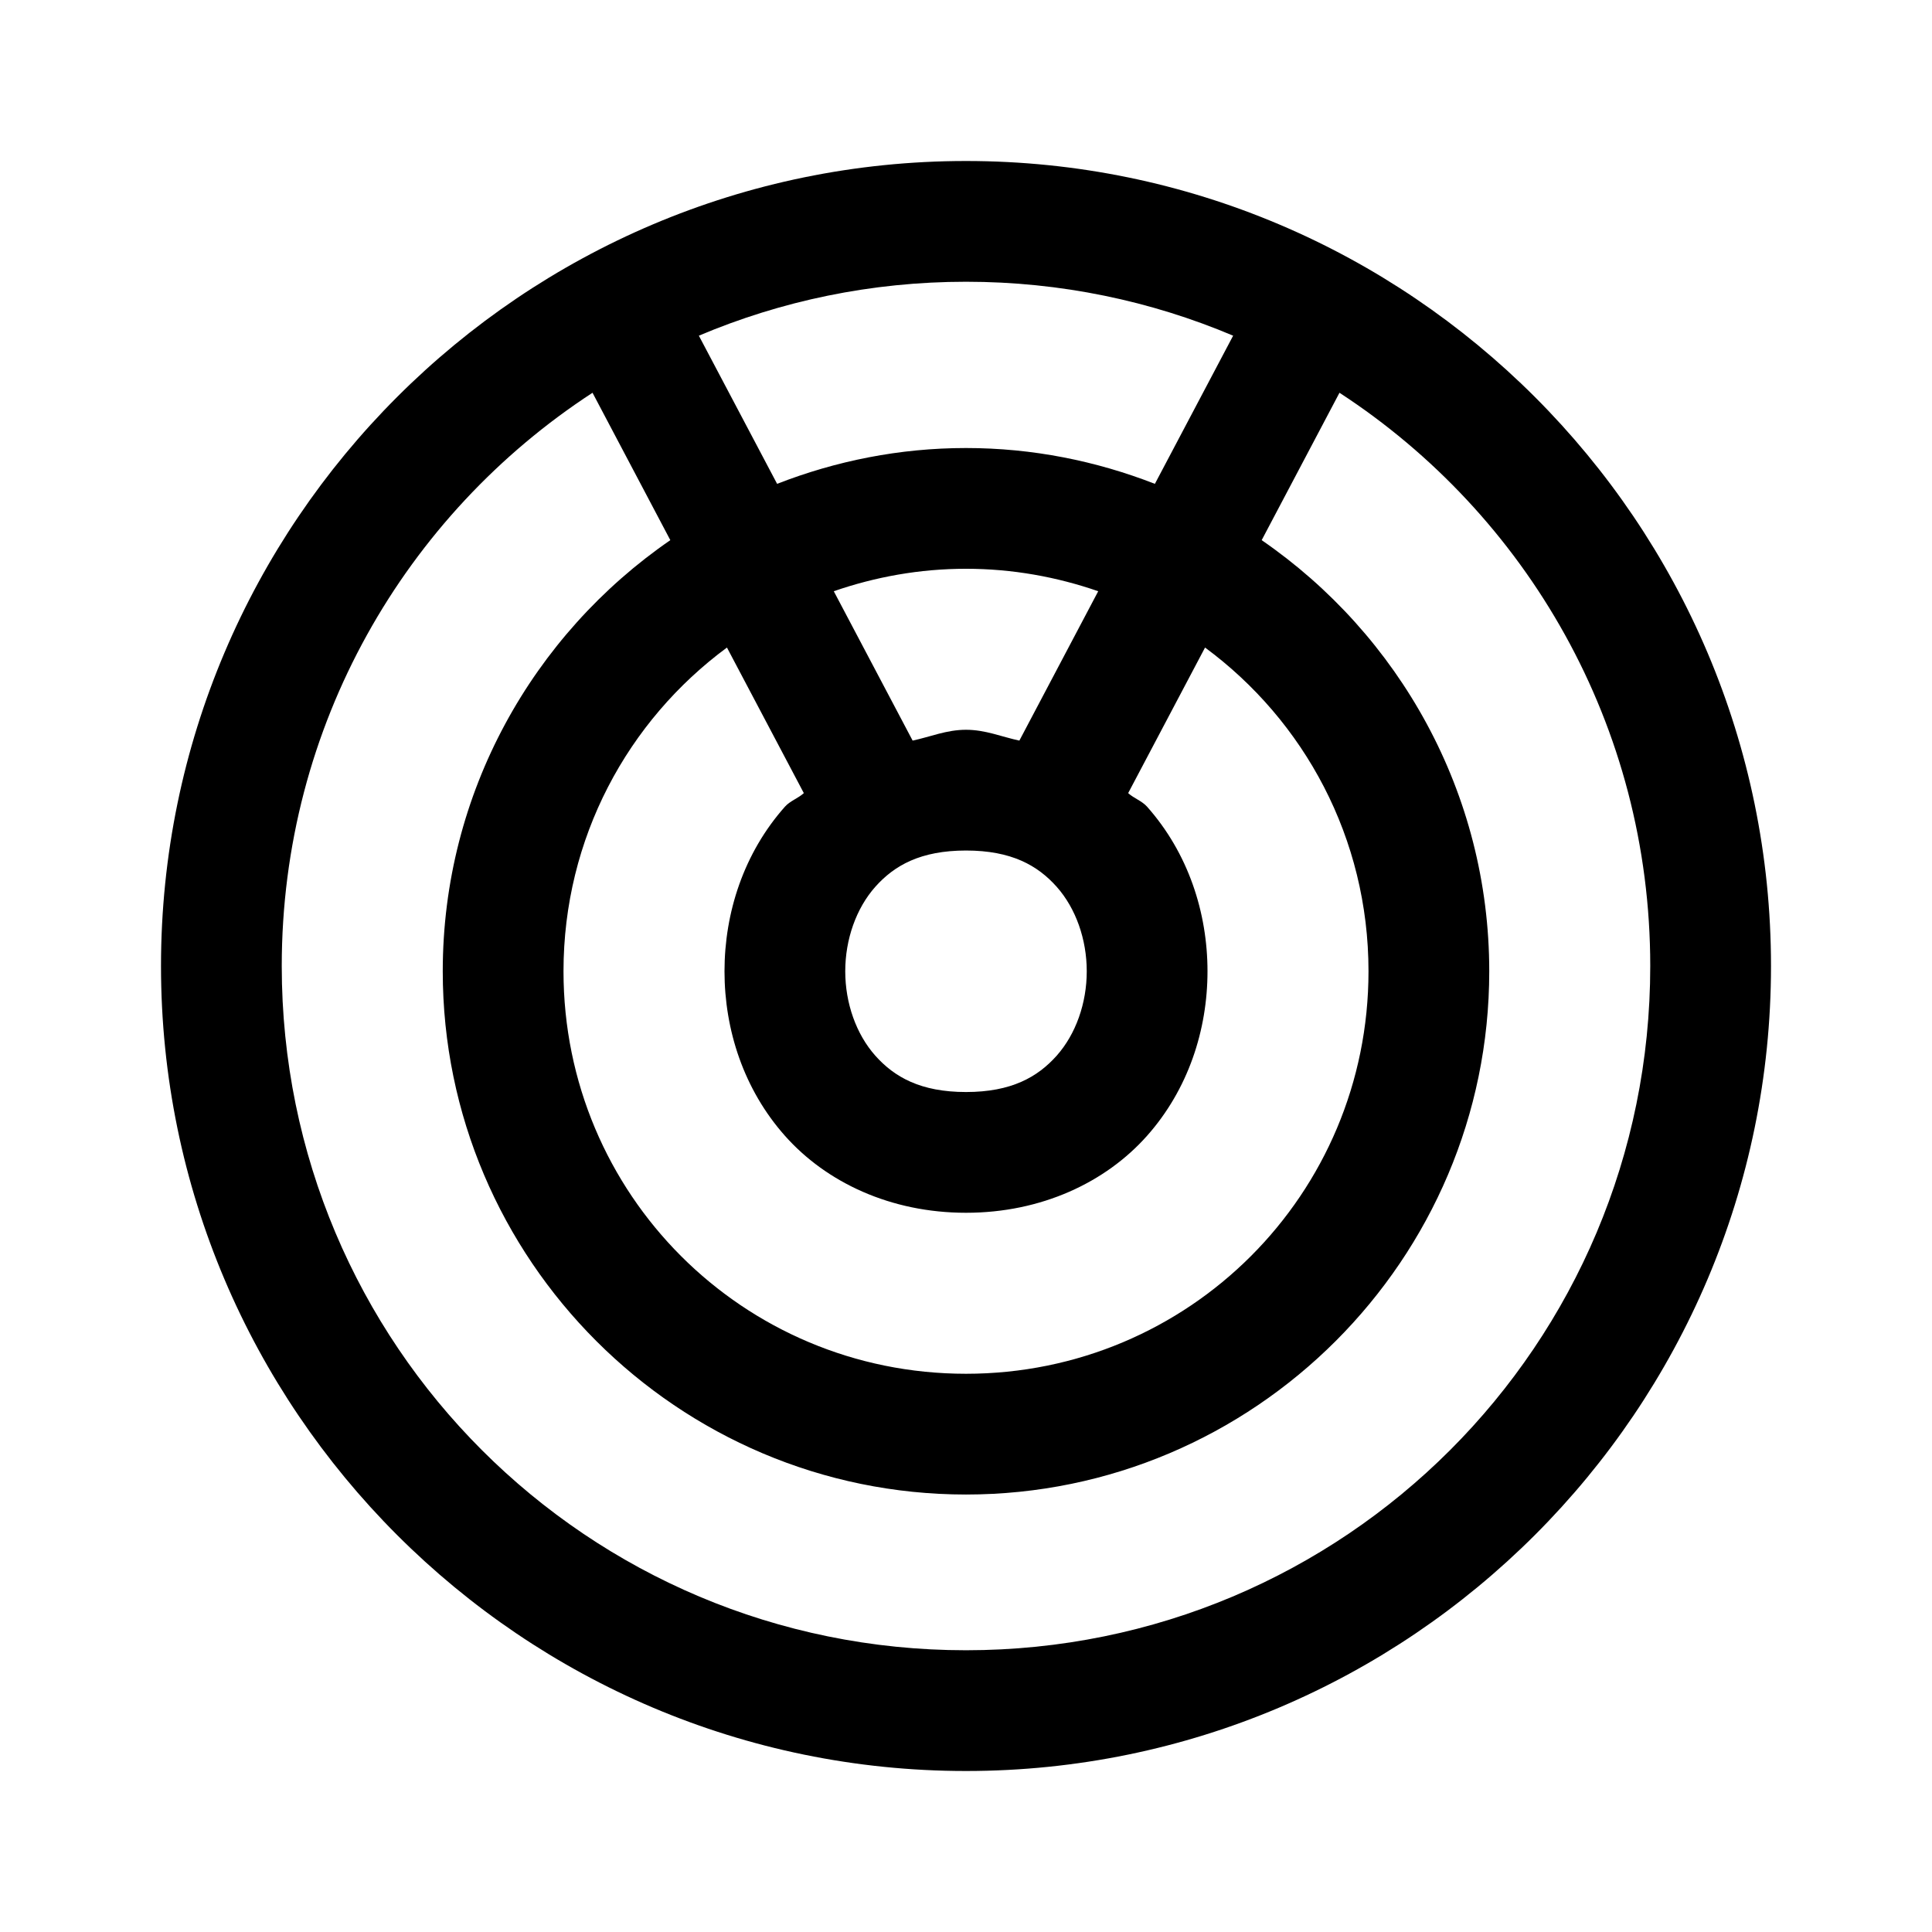 <svg xmlns="http://www.w3.org/2000/svg"  viewBox="0 0 48 48" width="24px" height="24px"><path d="M 24 4 C 12.972 4 4 12.972 4 24 C 4 35.028 12.972 44 24 44 C 35.028 44 44 35.028 44 24 C 44 12.972 35.028 4 24 4 z M 24 7 C 26.356 7 28.599 7.478 30.637 8.34 L 28.693 12.021 C 27.235 11.453 25.656 11.131 24 11.131 C 22.344 11.131 20.765 11.453 19.307 12.021 L 17.363 8.34 C 19.401 7.478 21.644 7 24 7 z M 14.721 9.758 L 16.654 13.42 C 13.245 15.767 11 19.693 11 24.131 C 11 31.293 16.838 37.131 24 37.131 C 31.162 37.131 37 31.293 37 24.131 C 37 19.693 34.755 15.767 31.346 13.42 L 33.279 9.758 C 37.927 12.788 41 18.023 41 24 C 41 33.407 33.407 41 24 41 C 14.593 41 7 33.407 7 24 C 7 18.023 10.073 12.788 14.721 9.758 z M 24 14.131 C 25.154 14.131 26.256 14.333 27.285 14.689 L 25.326 18.4 C 24.884 18.306 24.484 18.131 24 18.131 C 23.516 18.131 23.116 18.306 22.674 18.4 L 20.715 14.689 C 21.744 14.333 22.846 14.131 24 14.131 z M 18.061 16.088 L 19.971 19.705 C 19.831 19.832 19.628 19.9 19.504 20.039 C 18.479 21.192 18 22.673 18 24.131 C 18 25.589 18.479 27.068 19.504 28.221 C 20.529 29.374 22.125 30.131 24 30.131 C 25.875 30.131 27.471 29.374 28.496 28.221 C 29.521 27.068 30 25.589 30 24.131 C 30 22.673 29.521 21.192 28.496 20.039 C 28.372 19.9 28.169 19.832 28.029 19.705 L 29.939 16.088 C 32.402 17.906 34 20.821 34 24.131 C 34 29.671 29.541 34.131 24 34.131 C 18.459 34.131 14 29.671 14 24.131 C 14 20.821 15.598 17.906 18.061 16.088 z M 24 21.131 C 25.125 21.131 25.779 21.499 26.254 22.033 C 26.729 22.568 27 23.339 27 24.131 C 27 24.923 26.729 25.692 26.254 26.227 C 25.779 26.761 25.125 27.131 24 27.131 C 22.875 27.131 22.221 26.761 21.746 26.227 C 21.271 25.692 21 24.923 21 24.131 C 21 23.339 21.271 22.568 21.746 22.033 C 22.221 21.499 22.875 21.131 24 21.131 z"/></svg>